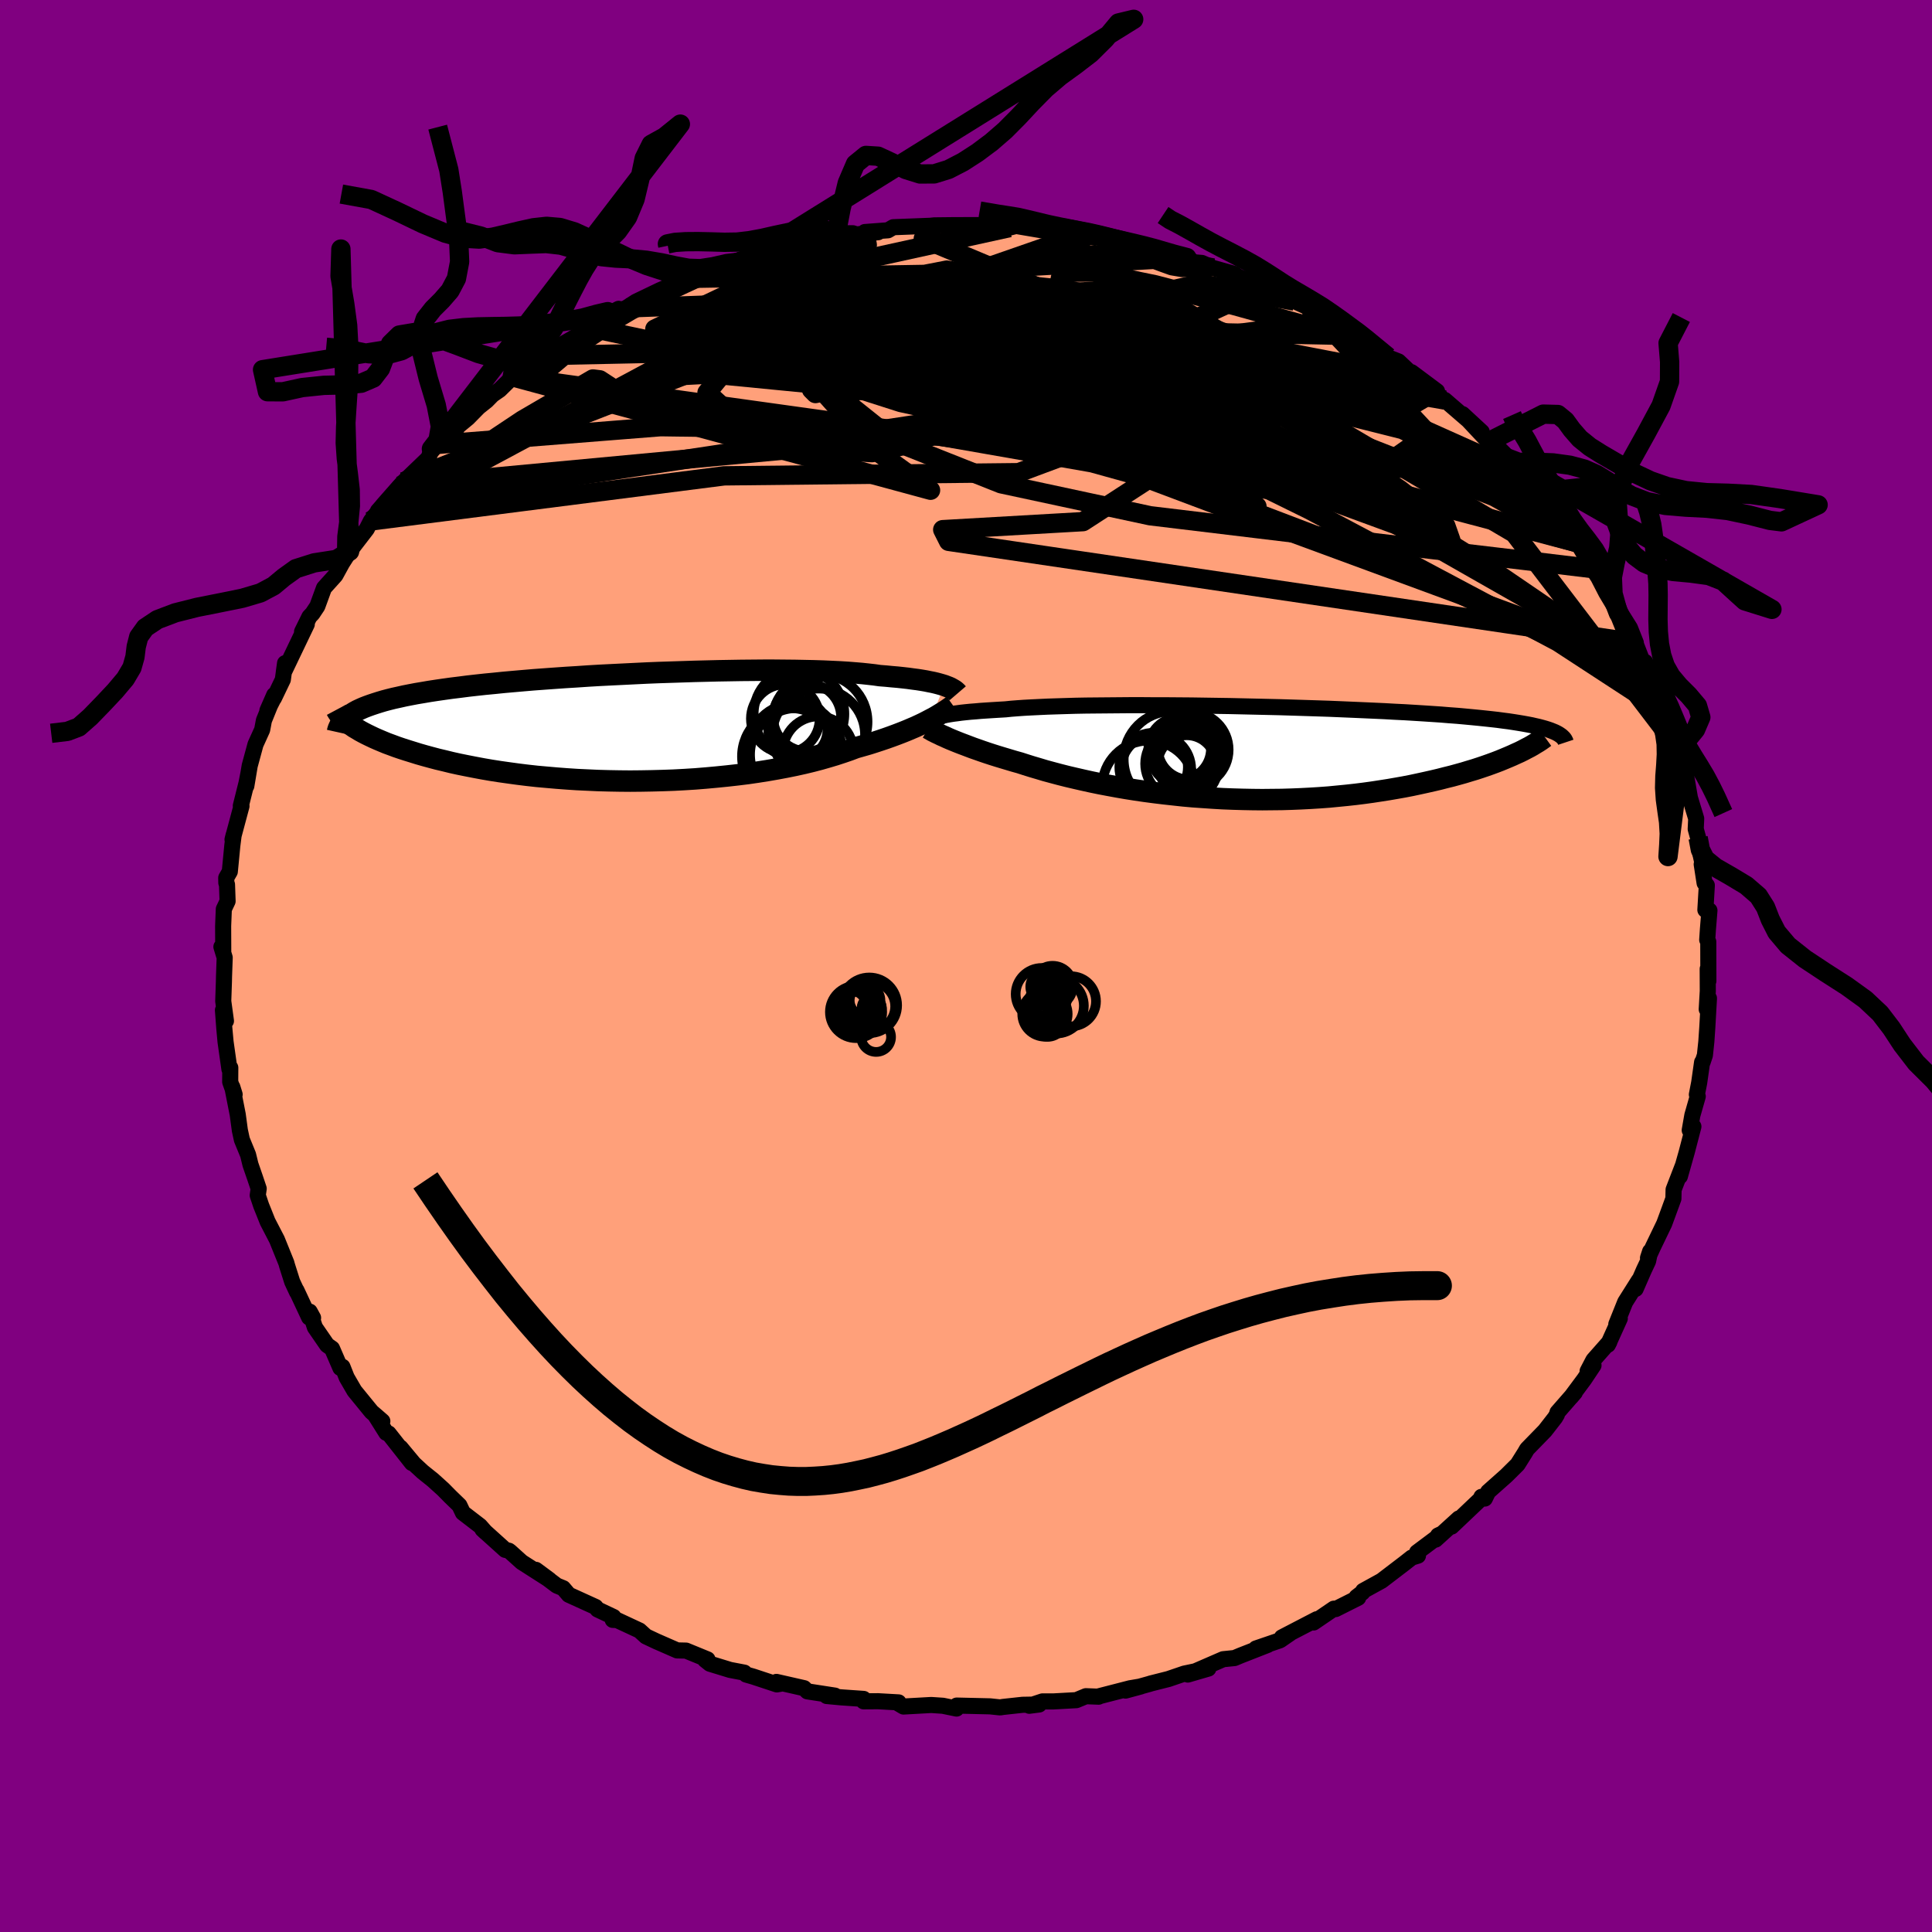 
  <svg viewBox="-100 -100 200 200" xmlns="http://www.w3.org/2000/svg" width="500" height="500" id="face-svg">
    <defs>
      <clipPath id="leftEyeClipPath">
        <polyline points="32.83,-4.33 32.57,-4.41 32.29,-4.49 31.99,-4.57 31.65,-4.65 31.29,-4.72 30.9,-4.8 30.49,-4.87 30.04,-4.94 29.57,-5 29.07,-5.07 28.54,-5.13 27.98,-5.19 27.39,-5.24 26.78,-5.3 26.14,-5.35 25.58,-5.43 24.96,-5.5 24.3,-5.57 23.59,-5.63 22.83,-5.69 22.02,-5.74 21.17,-5.78 20.27,-5.82 19.33,-5.85 18.35,-5.87 17.33,-5.89 16.28,-5.9 15.2,-5.91 14.09,-5.91 12.95,-5.9 11.79,-5.89 10.61,-5.87 9.41,-5.85 8.2,-5.82 6.98,-5.79 5.75,-5.75 4.51,-5.71 3.28,-5.67 2.04,-5.62 0.81,-5.56 -0.41,-5.5 -1.63,-5.44 -2.83,-5.38 -4.02,-5.31 -5.2,-5.23 -6.35,-5.16 -7.49,-5.08 -8.6,-5 -9.69,-4.92 -10.75,-4.83 -11.78,-4.74 -12.79,-4.65 -13.77,-4.55 -14.71,-4.46 -15.63,-4.36 -16.51,-4.26 -17.36,-4.15 -18.18,-4.05 -18.97,-3.94 -19.73,-3.83 -20.45,-3.72 -21.15,-3.6 -21.81,-3.49 -22.44,-3.37 -23.05,-3.25 -23.63,-3.12 -24.18,-3 -24.7,-2.87 -25.19,-2.74 -25.66,-2.6 -26.1,-2.46 -26.52,-2.32 -26.91,-2.18 -27.27,-2.04 -27.61,-1.89 -27.93,-1.74 -28.22,-1.58 -28.48,-1.42 -28.73,-1.26 -28.51,-0.17 -28.25,0.01 -27.96,0.18 -27.65,0.37 -27.32,0.55 -26.97,0.73 -26.6,0.91 -26.2,1.1 -25.79,1.28 -25.34,1.47 -24.88,1.66 -24.39,1.84 -23.88,2.03 -23.35,2.21 -22.79,2.39 -22.21,2.57 -21.6,2.76 -20.97,2.94 -20.31,3.12 -19.63,3.3 -18.91,3.47 -18.18,3.65 -17.41,3.82 -16.62,3.98 -15.8,4.14 -14.95,4.3 -14.08,4.45 -13.18,4.59 -12.26,4.72 -11.31,4.85 -10.34,4.97 -9.35,5.08 -8.34,5.17 -7.31,5.26 -6.26,5.34 -5.19,5.41 -4.12,5.46 -3.02,5.51 -1.92,5.54 -0.81,5.56 0.31,5.57 1.43,5.56 2.56,5.54 3.69,5.51 4.81,5.47 5.93,5.41 7.05,5.34 8.16,5.25 9.25,5.15 10.34,5.04 11.41,4.92 12.46,4.79 13.49,4.64 14.5,4.48 15.48,4.31 16.44,4.13 17.38,3.94 18.28,3.74 19.15,3.53 19.99,3.31 20.79,3.08 21.56,2.85 22.29,2.61 22.99,2.37 23.65,2.12 24.32,1.93 24.98,1.74 25.61,1.54 26.22,1.34 26.81,1.14 27.37,0.94 27.91,0.74 28.43,0.54 28.93,0.34 29.4,0.14 29.85,-0.05 30.28,-0.25 30.68,-0.44 31.05,-0.63 31.41,-0.82" />
      </clipPath>
      <clipPath id="rightEyeClipPath">
        <polyline points="-32.29,-3.76 -32.05,-3.82 -31.77,-3.88 -31.46,-3.94 -31.13,-4 -30.76,-4.06 -30.36,-4.11 -29.93,-4.17 -29.47,-4.22 -28.97,-4.27 -28.45,-4.31 -27.89,-4.36 -27.29,-4.4 -26.67,-4.44 -26.02,-4.48 -25.33,-4.52 -24.75,-4.58 -24.11,-4.63 -23.4,-4.68 -22.65,-4.72 -21.83,-4.76 -20.97,-4.8 -20.05,-4.83 -19.08,-4.86 -18.07,-4.89 -17.01,-4.91 -15.92,-4.92 -14.78,-4.93 -13.61,-4.94 -12.41,-4.95 -11.18,-4.95 -9.93,-4.94 -8.66,-4.94 -7.37,-4.93 -6.07,-4.92 -4.76,-4.9 -3.44,-4.88 -2.12,-4.86 -0.8,-4.83 0.51,-4.8 1.82,-4.77 3.11,-4.74 4.4,-4.7 5.67,-4.66 6.92,-4.62 8.14,-4.58 9.35,-4.53 10.53,-4.48 11.68,-4.43 12.81,-4.38 13.9,-4.33 14.96,-4.27 15.99,-4.22 16.98,-4.16 17.94,-4.1 18.86,-4.04 19.75,-3.98 20.6,-3.91 21.42,-3.85 22.2,-3.78 22.94,-3.71 23.66,-3.64 24.33,-3.57 24.98,-3.5 25.6,-3.43 26.19,-3.35 26.74,-3.28 27.27,-3.2 27.77,-3.12 28.25,-3.04 28.69,-2.96 29.11,-2.88 29.5,-2.79 29.86,-2.71 30.2,-2.62 30.52,-2.53 30.81,-2.44 31.07,-2.35 31.32,-2.25 31.54,-2.16 27.52,0.07 27.13,0.25 26.71,0.43 26.28,0.61 25.82,0.8 25.35,0.98 24.86,1.16 24.35,1.34 23.82,1.52 23.27,1.7 22.7,1.87 22.11,2.05 21.5,2.22 20.88,2.39 20.23,2.55 19.57,2.72 18.89,2.88 18.18,3.04 17.45,3.2 16.7,3.36 15.93,3.51 15.14,3.65 14.33,3.79 13.5,3.92 12.65,4.05 11.78,4.17 10.9,4.28 9.99,4.38 9.07,4.47 8.14,4.56 7.19,4.63 6.22,4.69 5.25,4.74 4.26,4.78 3.26,4.81 2.26,4.82 1.25,4.83 0.23,4.82 -0.79,4.8 -1.82,4.77 -2.84,4.73 -3.87,4.67 -4.89,4.6 -5.91,4.53 -6.92,4.44 -7.93,4.33 -8.93,4.22 -9.92,4.1 -10.9,3.97 -11.86,3.83 -12.81,3.68 -13.74,3.52 -14.66,3.35 -15.56,3.18 -16.43,3 -17.29,2.81 -18.12,2.62 -18.93,2.43 -19.72,2.23 -20.47,2.03 -21.21,1.83 -21.91,1.62 -22.59,1.42 -23.23,1.22 -23.85,1.02 -24.46,0.85 -25.06,0.67 -25.63,0.5 -26.19,0.33 -26.73,0.16 -27.25,-0.01 -27.75,-0.18 -28.23,-0.35 -28.69,-0.51 -29.14,-0.68 -29.56,-0.84 -29.96,-0.99 -30.34,-1.14 -30.71,-1.29 -31.05,-1.43" />
      </clipPath>
      <filter id="fuzzy">
        <feTurbulence id="turbulence" baseFrequency="0.05" numOctaves="3" type="noise" result="noise" />
        <feDisplacementMap in="SourceGraphic" in2="noise" scale="2" />
      </filter>
      <linearGradient id="rainbowGradient" x1="0%" y1="0%" x2="100%" y2="0%">
        <stop offset="0%" style="stop-color: rgb(220, 208, 186); stop-opacity: 1" />
        <stop offset="50%" style="stop-color: rgb(0, 0, 0); stop-opacity: 1" />
        <stop offset="100%" style="stop-color: rgb(255, 165, 0); stop-opacity: 1" />
      </linearGradient>
    </defs>
    <rect x="-100" y="-100" width="100%" height="100%" fill="rgb(128, 0, 128)" />
    <polyline id="faceContour" points="76.85,1.55 76.78,0.3 76.79,2.59 76.68,4.48 76.91,3.34 76.74,6.35 76.64,7.82 76.49,9.24 76.26,9.93 76.2,9.96 75.9,12.07 75.66,13.31 75.75,13.5 75.19,15.46 74.92,17 75.3,16.62 74.61,19.27 73.9,21.78 74.2,20.69 73.25,23.15 73.23,24.08 72.81,25.23 72.28,26.67 71.11,29.1 70.6,30.22 70.82,29.55 70.61,30.55 70.18,31.46 69.32,33.43 69.66,32.54 68.24,34.79 67.32,37.08 67.68,36.49 66.45,39.21 66.6,38.92 64.95,40.79 64.35,41.94 64.96,41.34 64,42.78 62.64,44.61 63.03,44.15 61.23,46.21 61.17,46.44 60.98,46.76 59.93,48.11 58.08,50.01 57.86,50.39 57.1,51.6 55.94,52.75 54.05,54.43 53.71,55.13 53.36,54.95 53.43,55.03 50.27,58.03 51.02,57.19 48.61,59.38 48.87,58.95 49.28,58.76 46.69,60.7 46.79,61.04 46.14,61.24 45.39,61.83 43.02,63.64 41.11,64.69 41.04,64.85 40.43,65.32 40.6,65.4 38.27,66.57 38.08,66.53 35.98,67.96 36.32,67.62 32.7,69.5 33.54,69.09 32.51,69.8 30.02,70.65 31.23,70.28 28.42,71.38 27.8,71.64 26.62,71.76 22.96,73.35 25.09,72.73 22.6,73.25 20.96,73.81 19.1,74.28 19.02,74.31 16.51,75.01 18.1,74.58 16.98,74.77 13.76,75.6 13.73,75.64 12.41,75.59 11.42,76 9.06,76.13 7.91,76.13 6.55,76.58 7.57,76.45 5.86,76.48 3.84,76.7 3.53,76.75 2.49,76.64 -0.96,76.56 -0.98,76.87 -2.39,76.58 -3.6,76.5 -6.47,76.66 -7.01,76.34 -6.98,76.23 -9.1,76.11 -10.6,76.12 -10.6,75.87 -12.91,75.71 -14.42,75.57 -13.57,75.53 -16.42,75.09 -16.76,74.76 -19.62,74.11 -19.19,74.3 -19.58,74.37 -22.03,73.56 -22.76,73.35 -22.95,73.15 -24.42,72.87 -26.51,72.23 -27.01,71.83 -26.76,71.78 -28.98,70.87 -29.9,70.85 -32.07,69.9 -33.13,69.4 -33.8,68.79 -36.12,67.71 -36.57,67.69 -36.49,67.39 -38.14,66.61 -38.35,66.35 -41.12,65.09 -41.7,64.41 -42.36,64.14 -44.52,62.51 -43.13,63.54 -45.99,61.71 -47.2,60.62 -47.32,60.53 -47.7,60.44 -50.05,58.32 -49.74,58.61 -50.31,57.96 -52.08,56.6 -52.44,55.84 -53.37,54.94 -54.13,54.17 -55.18,53.22 -56.24,52.37 -57.16,51.52 -58.54,49.86 -57.36,51.45 -59.77,48.39 -60.01,48.33 -61.19,46.45 -60.42,47.12 -61.54,46.15 -63.31,43.98 -64.11,42.6 -64.55,41.49 -64.76,41.61 -65.63,39.6 -66.14,39.24 -67.4,37.41 -67.94,35.78 -67.59,36.42 -68,36.38 -69.31,33.58 -69.25,33.76 -69.75,32.69 -70.28,31.02 -70.36,30.73 -71.33,28.33 -72.3,26.46 -72.73,25.38 -72.96,24.81 -73.32,23.74 -73.22,23.05 -73.6,21.92 -74.07,20.56 -74.32,19.54 -74.96,17.98 -75.17,17.01 -75.39,15.38 -75.95,12.53 -75.71,13.3 -76.17,12 -76.16,10.53 -76.25,10.68 -76.65,7.85 -76.78,6.44 -76.92,4.57 -76.61,5.69 -76.89,3.64 -76.82,1.6 -76.81,1.09 -76.74,-0.87 -77.08,-1.99 -76.89,-1.53 -76.9,-4.15 -76.83,-5.89 -76.44,-6.71 -76.5,-8.43 -76.57,-8.61 -76.58,-9.13 -76.21,-9.77 -75.95,-12.47 -75.81,-13.57 -75.93,-13.09 -75,-16.56 -75.07,-16.58 -74.48,-18.94 -74.28,-19.96 -74.5,-18.64 -74.15,-20.73 -73.55,-22.94 -72.86,-24.46 -72.68,-25.42 -71.61,-28.06 -72.32,-26.44 -71.65,-27.76 -71.64,-27.73 -70.72,-29.65 -70.49,-31.35 -70.62,-30.41 -68.24,-35.38 -68.73,-34.61 -67.97,-36.15 -67.65,-36.49 -67.15,-37.24 -66.46,-39.13 -65.28,-40.44 -64.59,-41.7 -63.81,-42.92 -64.22,-42.34 -63.31,-43.58 -62.03,-45.24 -61.61,-46.07 -60.36,-47.71 -58.62,-49.69 -60.88,-47.1 -58.43,-49.9 -58.2,-50.13 -55.66,-52.57 -55.43,-53.16 -55.34,-53.53 -54.69,-54 -52.69,-55.7 -53.51,-55.12 -51.56,-56.73 -50.45,-57.86 -49.62,-58.52 -49.02,-59.13 -48.27,-59.65 -46.46,-61.43 -46.97,-61 -44.79,-62.41 -44.09,-62.86 -43.68,-63.19 -41.57,-64.41 -42.56,-63.92 -40.86,-64.89 -38.89,-66.06 -38.29,-66.81 -35.96,-68.03 -36.82,-67.5 -36.47,-67.64 -35.17,-68.12 -34.16,-68.77 -31.68,-69.96 -29.38,-70.95 -30.29,-70.61 -27.65,-71.54 -28.76,-71.18 -26.25,-72.1 -24.66,-72.69 -23.27,-72.89 -23.24,-73.16 -22.33,-73.32 -18.99,-74.29 -18.99,-74.28 -17.64,-74.56 -14.79,-75.19 -15.02,-75.17 -13.88,-75.44 -12.86,-75.63 -13.46,-75.42 -11.74,-75.69 -9.1,-75.96 -10.47,-75.98 -8.08,-76.16 -7.53,-76.48 -3.35,-76.64 -4.63,-76.53 -3.28,-76.67 -1.48,-76.69 1.15,-76.7 1.38,-76.63 4.12,-76.62 4.51,-76.44 5.5,-76.69 5.42,-76.57 8.3,-76.08 8.81,-76.14 10.25,-76.11 12.16,-75.79 11.52,-75.63 13.35,-75.39 13.42,-75.43 16.48,-74.99 16.76,-74.81 18.56,-74.47 19.52,-74.37 20.1,-74.04 21.23,-73.73 22.86,-73.34 23.6,-72.85 24.42,-72.78 25.58,-72.26 27.79,-71.64 28.2,-71.34 31,-70.35 31.1,-70.13 31.87,-69.81 31.23,-69.9 34.01,-68.83 35.87,-67.97 36.04,-67.66 37.22,-67.31 38.18,-66.78 39.93,-65.7 41.2,-64.77 39.97,-65.27 42.32,-64.15 43.69,-63.05 43.44,-63.11 44.78,-62.58 46.49,-60.96 46.12,-61.47 48.76,-59.5 48.18,-59.83 49.6,-58.44 49.57,-58.59 53.39,-55.29 51.4,-57.13 53.94,-54.42 54.37,-54.41 56.16,-52.6 56.17,-52.54 56.84,-51.53 56.97,-51.24 58.47,-49.5 59.58,-48.45 59.56,-48.41 61.82,-45.8 60.73,-47.12 62.2,-45.11 63.31,-43.8 63.99,-42.64 65.28,-40.65 64.85,-41.14 65.45,-40.24 66.28,-38.63 67.53,-36.54 67.59,-36.81 67.27,-37.33 68.73,-35 69.34,-33.46 69.31,-33.39 70.21,-31.07 70.31,-31.47 71.52,-28.52 70.92,-29.27 71.39,-28.07 72.62,-26.15 73.18,-23.28 73.1,-24.05 73.49,-23.41 73.95,-21.49 74.12,-21.18 74.57,-19.54 74.97,-17.24 74.76,-18.01 75.59,-15.26 75.54,-14.18 75.79,-13.27 75.97,-11.85 76.25,-10.6 76.16,-10.53 76.46,-8.59 76.69,-8.35 76.54,-5.81 76.96,-5.75 76.8,-3.76 76.73,-2.71 76.84,-2.51 76.85,1.55 76.78,0.3" fill="rgb(255, 160, 122)" stroke="black" stroke-width="1.667" stroke-linejoin="round" filter="url(#fuzzy)" />
    <g transform="translate(29.42 -22.05)">
      <polyline id="rightCountour" points="-32.29,-3.76 -32.05,-3.82 -31.77,-3.88 -31.46,-3.94 -31.13,-4 -30.76,-4.06 -30.36,-4.11 -29.93,-4.17 -29.47,-4.22 -28.97,-4.27 -28.45,-4.31 -27.89,-4.36 -27.29,-4.4 -26.67,-4.44 -26.02,-4.48 -25.33,-4.52 -24.75,-4.58 -24.11,-4.63 -23.4,-4.68 -22.65,-4.72 -21.83,-4.76 -20.97,-4.8 -20.05,-4.83 -19.08,-4.86 -18.07,-4.89 -17.01,-4.91 -15.92,-4.92 -14.78,-4.93 -13.61,-4.94 -12.41,-4.95 -11.18,-4.95 -9.93,-4.94 -8.66,-4.94 -7.37,-4.93 -6.07,-4.92 -4.76,-4.9 -3.44,-4.88 -2.12,-4.86 -0.8,-4.83 0.51,-4.8 1.82,-4.77 3.11,-4.74 4.4,-4.7 5.67,-4.66 6.92,-4.62 8.14,-4.58 9.35,-4.53 10.53,-4.48 11.68,-4.43 12.81,-4.38 13.9,-4.33 14.96,-4.27 15.99,-4.22 16.98,-4.16 17.94,-4.1 18.86,-4.04 19.75,-3.98 20.6,-3.91 21.42,-3.85 22.2,-3.78 22.94,-3.71 23.66,-3.64 24.33,-3.57 24.98,-3.5 25.6,-3.43 26.19,-3.35 26.74,-3.28 27.27,-3.2 27.77,-3.12 28.25,-3.04 28.69,-2.96 29.11,-2.88 29.5,-2.79 29.86,-2.71 30.2,-2.62 30.52,-2.53 30.81,-2.44 31.07,-2.35 31.32,-2.25 31.54,-2.16 27.52,0.07 27.13,0.25 26.71,0.43 26.28,0.61 25.82,0.8 25.35,0.98 24.86,1.16 24.35,1.34 23.82,1.52 23.27,1.7 22.7,1.87 22.11,2.05 21.5,2.22 20.88,2.39 20.23,2.55 19.57,2.72 18.89,2.88 18.18,3.04 17.45,3.2 16.7,3.36 15.93,3.51 15.14,3.65 14.33,3.79 13.5,3.92 12.65,4.05 11.78,4.17 10.9,4.28 9.99,4.38 9.07,4.47 8.14,4.56 7.19,4.63 6.22,4.69 5.25,4.74 4.26,4.78 3.26,4.81 2.26,4.82 1.25,4.83 0.23,4.82 -0.79,4.8 -1.82,4.77 -2.84,4.73 -3.87,4.67 -4.89,4.6 -5.91,4.53 -6.92,4.44 -7.93,4.33 -8.93,4.22 -9.92,4.1 -10.9,3.97 -11.86,3.83 -12.81,3.68 -13.74,3.52 -14.66,3.35 -15.56,3.18 -16.43,3 -17.29,2.81 -18.12,2.62 -18.93,2.43 -19.72,2.23 -20.47,2.03 -21.21,1.83 -21.91,1.62 -22.59,1.42 -23.23,1.22 -23.85,1.02 -24.46,0.85 -25.06,0.67 -25.63,0.5 -26.19,0.33 -26.73,0.16 -27.25,-0.01 -27.75,-0.18 -28.23,-0.35 -28.69,-0.51 -29.14,-0.68 -29.56,-0.84 -29.96,-0.99 -30.34,-1.14 -30.71,-1.29 -31.05,-1.43" fill="white" stroke="white" stroke-width="0" stroke-linejoin="round" filter="url(#fuzzy)" />
    </g>
    <g transform="translate(-35.07 -24.71)">
      <polyline id="leftCountour" points="32.83,-4.33 32.57,-4.41 32.29,-4.49 31.99,-4.57 31.65,-4.65 31.29,-4.72 30.9,-4.8 30.49,-4.87 30.04,-4.94 29.57,-5 29.07,-5.07 28.54,-5.13 27.98,-5.19 27.39,-5.24 26.78,-5.3 26.14,-5.35 25.58,-5.43 24.96,-5.5 24.3,-5.57 23.59,-5.63 22.83,-5.69 22.02,-5.74 21.17,-5.78 20.27,-5.82 19.33,-5.85 18.35,-5.87 17.33,-5.89 16.28,-5.9 15.2,-5.91 14.09,-5.91 12.95,-5.9 11.79,-5.89 10.61,-5.87 9.41,-5.85 8.2,-5.82 6.98,-5.79 5.75,-5.75 4.51,-5.71 3.28,-5.67 2.04,-5.62 0.81,-5.56 -0.41,-5.5 -1.63,-5.44 -2.83,-5.38 -4.02,-5.31 -5.2,-5.23 -6.35,-5.16 -7.49,-5.08 -8.6,-5 -9.69,-4.92 -10.75,-4.83 -11.78,-4.74 -12.79,-4.65 -13.77,-4.55 -14.71,-4.46 -15.63,-4.36 -16.51,-4.26 -17.36,-4.15 -18.18,-4.05 -18.97,-3.94 -19.73,-3.83 -20.45,-3.72 -21.15,-3.6 -21.81,-3.49 -22.44,-3.37 -23.05,-3.25 -23.63,-3.12 -24.18,-3 -24.7,-2.87 -25.19,-2.74 -25.66,-2.6 -26.1,-2.46 -26.52,-2.32 -26.91,-2.18 -27.27,-2.04 -27.61,-1.89 -27.93,-1.74 -28.22,-1.58 -28.48,-1.42 -28.73,-1.26 -28.51,-0.17 -28.25,0.01 -27.96,0.18 -27.65,0.37 -27.32,0.55 -26.97,0.73 -26.6,0.91 -26.2,1.1 -25.79,1.28 -25.34,1.47 -24.88,1.66 -24.39,1.84 -23.88,2.03 -23.35,2.21 -22.79,2.39 -22.21,2.57 -21.6,2.76 -20.97,2.94 -20.31,3.12 -19.63,3.3 -18.91,3.47 -18.18,3.65 -17.41,3.82 -16.62,3.98 -15.8,4.14 -14.95,4.3 -14.08,4.45 -13.18,4.59 -12.26,4.72 -11.31,4.85 -10.34,4.97 -9.35,5.08 -8.34,5.17 -7.31,5.26 -6.26,5.34 -5.19,5.41 -4.12,5.46 -3.02,5.51 -1.92,5.54 -0.81,5.56 0.31,5.57 1.43,5.56 2.56,5.54 3.69,5.51 4.81,5.47 5.93,5.41 7.05,5.34 8.16,5.25 9.25,5.15 10.34,5.04 11.41,4.92 12.46,4.79 13.49,4.64 14.5,4.48 15.48,4.31 16.44,4.13 17.38,3.94 18.28,3.74 19.15,3.53 19.99,3.31 20.79,3.08 21.56,2.85 22.29,2.61 22.99,2.37 23.65,2.12 24.32,1.93 24.98,1.74 25.61,1.54 26.22,1.34 26.81,1.14 27.37,0.94 27.91,0.74 28.43,0.54 28.93,0.34 29.4,0.14 29.85,-0.05 30.28,-0.25 30.68,-0.44 31.05,-0.63 31.41,-0.82" fill="white" stroke="white" stroke-width="0" stroke-linejoin="round" filter="url(#fuzzy)" />
    </g>
    <g transform="translate(29.42 -22.05)">
      <polyline id="rightUpper" points="-33.44,-3.13 -33.4,-3.19 -33.36,-3.25 -33.3,-3.31 -33.22,-3.38 -33.13,-3.44 -33.01,-3.51 -32.87,-3.57 -32.7,-3.64 -32.51,-3.7 -32.29,-3.76 -32.05,-3.82 -31.77,-3.88 -31.46,-3.94 -31.13,-4 -30.76,-4.06 -30.36,-4.11 -29.93,-4.17 -29.47,-4.22 -28.97,-4.27 -28.45,-4.31 -27.89,-4.36 -27.29,-4.4 -26.67,-4.44 -26.02,-4.48 -25.33,-4.52 -24.75,-4.58 -24.11,-4.63 -23.4,-4.68 -22.65,-4.72 -21.83,-4.76 -20.97,-4.8 -20.05,-4.83 -19.08,-4.86 -18.07,-4.89 -17.01,-4.91 -15.92,-4.92 -14.78,-4.93 -13.61,-4.94 -12.41,-4.95 -11.18,-4.95 -9.93,-4.94 -8.66,-4.94 -7.37,-4.93 -6.07,-4.92 -4.76,-4.9 -3.44,-4.88 -2.12,-4.86 -0.8,-4.83 0.51,-4.8 1.82,-4.77 3.11,-4.74 4.4,-4.7 5.67,-4.66 6.92,-4.62 8.14,-4.58 9.35,-4.53 10.53,-4.48 11.68,-4.43 12.81,-4.38 13.9,-4.33 14.96,-4.27 15.99,-4.22 16.98,-4.16 17.94,-4.1 18.86,-4.04 19.75,-3.98 20.6,-3.91 21.42,-3.85 22.2,-3.78 22.94,-3.71 23.66,-3.64 24.33,-3.57 24.98,-3.5 25.6,-3.43 26.19,-3.35 26.74,-3.28 27.27,-3.2 27.77,-3.12 28.25,-3.04 28.69,-2.96 29.11,-2.88 29.5,-2.79 29.86,-2.71 30.2,-2.62 30.52,-2.53 30.81,-2.44 31.07,-2.35 31.32,-2.25 31.54,-2.16 31.74,-2.06 31.92,-1.96 32.07,-1.86 32.21,-1.76 32.33,-1.65 32.43,-1.55 32.52,-1.44 32.58,-1.33 32.63,-1.23 32.67,-1.11" fill="none" stroke="black" stroke-width="1.667" stroke-linejoin="round" filter="url(#fuzzy)" />
      <polyline id="rightLower" points="-33.34,-2.55 -33.2,-2.47 -33.04,-2.38 -32.87,-2.28 -32.67,-2.18 -32.45,-2.07 -32.21,-1.96 -31.95,-1.83 -31.67,-1.71 -31.37,-1.57 -31.05,-1.43 -30.71,-1.29 -30.34,-1.14 -29.96,-0.99 -29.56,-0.84 -29.14,-0.68 -28.69,-0.51 -28.23,-0.35 -27.75,-0.18 -27.25,-0.01 -26.73,0.16 -26.19,0.33 -25.63,0.5 -25.06,0.67 -24.46,0.85 -23.85,1.02 -23.23,1.22 -22.59,1.42 -21.91,1.62 -21.21,1.83 -20.47,2.03 -19.72,2.23 -18.93,2.43 -18.12,2.62 -17.29,2.81 -16.43,3 -15.56,3.18 -14.66,3.35 -13.74,3.52 -12.81,3.68 -11.86,3.83 -10.9,3.97 -9.92,4.1 -8.93,4.22 -7.93,4.33 -6.92,4.44 -5.91,4.53 -4.89,4.6 -3.87,4.67 -2.84,4.73 -1.82,4.77 -0.79,4.8 0.23,4.82 1.25,4.83 2.26,4.82 3.26,4.81 4.26,4.78 5.25,4.74 6.22,4.69 7.19,4.63 8.14,4.56 9.07,4.47 9.99,4.38 10.9,4.28 11.78,4.17 12.65,4.05 13.5,3.92 14.33,3.79 15.14,3.65 15.93,3.51 16.7,3.36 17.45,3.2 18.18,3.04 18.89,2.88 19.57,2.72 20.23,2.55 20.88,2.39 21.5,2.22 22.11,2.05 22.7,1.87 23.27,1.7 23.82,1.52 24.35,1.34 24.86,1.16 25.35,0.98 25.82,0.8 26.28,0.61 26.71,0.43 27.13,0.25 27.52,0.07 27.9,-0.1 28.26,-0.28 28.6,-0.46 28.93,-0.63 29.23,-0.8 29.52,-0.98 29.79,-1.14 30.05,-1.31 30.29,-1.48 30.51,-1.64" fill="none" stroke="black" stroke-width="2.222" stroke-linejoin="round" filter="url(#fuzzy)" />
      <circle r="3.628" cx="-7.246" cy="1.11" stroke="black" fill="none" stroke-width="1.0" filter="url(#fuzzy)" clip-path="url(#rightEyeClipPath)" /><circle r="3.288" cx="-6.276" cy="-0.525" stroke="black" fill="none" stroke-width="1.0" filter="url(#fuzzy)" clip-path="url(#rightEyeClipPath)" /><circle r="3.184" cx="-7.131" cy="0.13" stroke="black" fill="none" stroke-width="1.0" filter="url(#fuzzy)" clip-path="url(#rightEyeClipPath)" /><circle r="4.982" cx="-8.111" cy="0.66" stroke="black" fill="none" stroke-width="1.0" filter="url(#fuzzy)" clip-path="url(#rightEyeClipPath)" /><circle r="4.782" cx="-10.536" cy="3.505" stroke="black" fill="none" stroke-width="1.0" filter="url(#fuzzy)" clip-path="url(#rightEyeClipPath)" /><circle r="3.626" cx="-9.736" cy="1.67" stroke="black" fill="none" stroke-width="1.0" filter="url(#fuzzy)" clip-path="url(#rightEyeClipPath)" /><circle r="3.548" cx="-10.001" cy="1.455" stroke="black" fill="none" stroke-width="1.0" filter="url(#fuzzy)" clip-path="url(#rightEyeClipPath)" /><circle r="3.002" cx="-6.566" cy="1.165" stroke="black" fill="none" stroke-width="1.0" filter="url(#fuzzy)" clip-path="url(#rightEyeClipPath)" /><circle r="3.884" cx="-6.116" cy="-0.335" stroke="black" fill="none" stroke-width="1.0" filter="url(#fuzzy)" clip-path="url(#rightEyeClipPath)" /><circle r="3.24" cx="-7.301" cy="-0.455" stroke="black" fill="none" stroke-width="1.0" filter="url(#fuzzy)" clip-path="url(#rightEyeClipPath)" />
      </g>
    <g transform="translate(-35.07 -24.71)">
      <polyline id="leftUpper" points="34.21,-3.52 34.15,-3.59 34.07,-3.67 33.98,-3.75 33.88,-3.83 33.75,-3.91 33.61,-3.99 33.45,-4.08 33.27,-4.16 33.06,-4.24 32.83,-4.33 32.57,-4.41 32.29,-4.49 31.99,-4.57 31.65,-4.65 31.29,-4.72 30.9,-4.8 30.49,-4.87 30.04,-4.94 29.57,-5 29.07,-5.07 28.54,-5.13 27.98,-5.19 27.39,-5.24 26.78,-5.3 26.14,-5.35 25.58,-5.43 24.96,-5.5 24.3,-5.57 23.59,-5.63 22.83,-5.69 22.02,-5.74 21.17,-5.78 20.27,-5.82 19.33,-5.85 18.35,-5.87 17.33,-5.89 16.28,-5.9 15.2,-5.91 14.09,-5.91 12.95,-5.9 11.79,-5.89 10.61,-5.87 9.41,-5.85 8.2,-5.82 6.98,-5.79 5.75,-5.75 4.51,-5.71 3.28,-5.67 2.04,-5.62 0.81,-5.56 -0.41,-5.5 -1.63,-5.44 -2.83,-5.38 -4.02,-5.31 -5.2,-5.23 -6.35,-5.16 -7.49,-5.08 -8.6,-5 -9.69,-4.92 -10.75,-4.83 -11.78,-4.74 -12.79,-4.65 -13.77,-4.55 -14.71,-4.46 -15.63,-4.36 -16.51,-4.26 -17.36,-4.15 -18.18,-4.05 -18.97,-3.94 -19.73,-3.83 -20.45,-3.72 -21.15,-3.6 -21.81,-3.49 -22.44,-3.37 -23.05,-3.25 -23.63,-3.12 -24.18,-3 -24.7,-2.87 -25.19,-2.74 -25.66,-2.6 -26.1,-2.46 -26.52,-2.32 -26.91,-2.18 -27.27,-2.04 -27.61,-1.89 -27.93,-1.74 -28.22,-1.58 -28.48,-1.42 -28.73,-1.26 -28.95,-1.1 -29.14,-0.93 -29.32,-0.76 -29.48,-0.59 -29.61,-0.41 -29.73,-0.24 -29.82,-0.05 -29.9,0.13 -29.96,0.32 -30,0.5" fill="none" stroke="black" stroke-width="2.222" stroke-linejoin="round" filter="url(#fuzzy)" />
      <polyline id="leftLower" points="33.72,-2.27 33.58,-2.17 33.42,-2.05 33.25,-1.93 33.05,-1.79 32.83,-1.65 32.59,-1.5 32.33,-1.34 32.05,-1.17 31.74,-0.99 31.41,-0.82 31.05,-0.63 30.68,-0.44 30.28,-0.25 29.85,-0.05 29.4,0.14 28.93,0.34 28.43,0.54 27.91,0.74 27.37,0.94 26.81,1.14 26.22,1.34 25.61,1.54 24.98,1.74 24.32,1.93 23.65,2.12 22.99,2.37 22.29,2.61 21.56,2.85 20.79,3.08 19.99,3.31 19.15,3.53 18.28,3.74 17.38,3.94 16.44,4.13 15.48,4.31 14.5,4.48 13.49,4.64 12.46,4.79 11.41,4.92 10.34,5.04 9.25,5.15 8.16,5.25 7.05,5.34 5.93,5.41 4.81,5.47 3.69,5.51 2.56,5.54 1.43,5.56 0.31,5.57 -0.81,5.56 -1.92,5.54 -3.02,5.51 -4.12,5.46 -5.19,5.41 -6.26,5.34 -7.31,5.26 -8.34,5.17 -9.35,5.08 -10.34,4.97 -11.31,4.85 -12.26,4.72 -13.18,4.59 -14.08,4.45 -14.95,4.3 -15.8,4.14 -16.62,3.98 -17.41,3.82 -18.18,3.65 -18.91,3.47 -19.63,3.3 -20.31,3.12 -20.97,2.94 -21.6,2.76 -22.21,2.57 -22.79,2.39 -23.35,2.21 -23.88,2.03 -24.39,1.84 -24.88,1.66 -25.34,1.47 -25.79,1.28 -26.2,1.1 -26.6,0.91 -26.97,0.73 -27.32,0.55 -27.65,0.37 -27.96,0.18 -28.25,0.01 -28.51,-0.17 -28.76,-0.35 -28.98,-0.52 -29.19,-0.69 -29.37,-0.86 -29.54,-1.02 -29.69,-1.19 -29.82,-1.35 -29.93,-1.5 -30.03,-1.66 -30.11,-1.81" fill="none" stroke="black" stroke-width="2.222" stroke-linejoin="round" filter="url(#fuzzy)" />
      <circle r="4.816" cx="17.531" cy="2.831" stroke="black" fill="none" stroke-width="1.0" filter="url(#fuzzy)" clip-path="url(#leftEyeClipPath)" /><circle r="3.514" cx="18.626" cy="-1.029" stroke="black" fill="none" stroke-width="1.0" filter="url(#fuzzy)" clip-path="url(#leftEyeClipPath)" /><circle r="4.694" cx="17.786" cy="-1.379" stroke="black" fill="none" stroke-width="1.0" filter="url(#fuzzy)" clip-path="url(#leftEyeClipPath)" /><circle r="4.796" cx="19.821" cy="0.786" stroke="black" fill="none" stroke-width="1.0" filter="url(#fuzzy)" clip-path="url(#leftEyeClipPath)" /><circle r="4.926" cx="19.951" cy="-0.564" stroke="black" fill="none" stroke-width="1.0" filter="url(#fuzzy)" clip-path="url(#leftEyeClipPath)" /><circle r="3.558" cx="16.361" cy="-0.894" stroke="black" fill="none" stroke-width="1.0" filter="url(#fuzzy)" clip-path="url(#leftEyeClipPath)" /><circle r="4.996" cx="16.876" cy="3.011" stroke="black" fill="none" stroke-width="1.0" filter="url(#fuzzy)" clip-path="url(#leftEyeClipPath)" /><circle r="4.796" cx="17.351" cy="2.331" stroke="black" fill="none" stroke-width="1.0" filter="url(#fuzzy)" clip-path="url(#leftEyeClipPath)" /><circle r="3.636" cx="19.771" cy="2.511" stroke="black" fill="none" stroke-width="1.0" filter="url(#fuzzy)" clip-path="url(#leftEyeClipPath)" /><circle r="3.068" cx="17.661" cy="0.221" stroke="black" fill="none" stroke-width="1.0" filter="url(#fuzzy)" clip-path="url(#leftEyeClipPath)" />
    </g>
    <g id="hairs">
      <polyline points="63.31,-43.8 54.67,-48.59 33.15,-57 13.48,-62.67 2.99,-66.06 -0.09,-68.36 -0.15,-69.79 0.47,-70.15 1.76,-69.5 4.04,-68.27 6.96,-66.86 10.1,-64.99 13.68,-61.76 17.56,-56.54 18.85,-50.37 12.11,-46 -2.41,-45.17 -1.8,-43.96 69.34,-33.46" fill="none" stroke="rgb(0, 0, 0)" stroke-width="2" stroke-linejoin="round" filter="url(#fuzzy)" /><polyline points="-61.61,-46.07 -30.49,-62.74 -15.18,-65.92 -5.01,-65.48 1.76,-65.81 3.64,-67.38 2.34,-69.13 1.7,-69.87 4.38,-69.12 10.07,-67.27 16.23,-65.25 20.04,-63.74 19.65,-62.81 13.94,-62.63 3.75,-63.95 0.47,-66.08 39.97,-65.27" fill="none" stroke="rgb(0, 0, 0)" stroke-width="2" stroke-linejoin="round" filter="url(#fuzzy)" /><polyline points="-58.62,-49.69 3.17,-55.47 17.33,-59.95 17.87,-62.66 16,-64.68 16.26,-65.54 18.88,-64.92 21.93,-63.36 23.75,-61.77 24.2,-60.93 24.21,-61.1 24.64,-61.92 25.17,-62.51 24.03,-62.14 19.2,-61.23 11.35,-61.63 3.88,-65.31 -23.27,-72.89" fill="none" stroke="rgb(0, 0, 0)" stroke-width="2" stroke-linejoin="round" filter="url(#fuzzy)" /><polyline points="72.62,-26.15 61.28,-33.55 35.56,-47.22 13.97,-57.85 1.3,-63.82 -5.32,-66.48 -7.59,-67.58 -5.19,-68.21 1.15,-68.76 7.89,-69.36 9.98,-69.96 3.84,-70.12 -10.02,-69.06 -25.86,-66.7 -32.21,-65.94 -11.74,-75.69" fill="none" stroke="rgb(0, 0, 0)" stroke-width="2" stroke-linejoin="round" filter="url(#fuzzy)" /><polyline points="4.51,-76.44 -19.9,-71.09 -26.81,-67.33 -21.51,-65.74 -9.93,-65.33 2.27,-64.87 10.26,-64.04 11.14,-63.19 5.32,-62.65 -3.6,-62.17 -10.73,-60.98 -12.37,-58.32 -7.28,-54.25 3.63,-49.92 19.06,-46.61 38.39,-44.28 57.87,-41.98 64.85,-41.14" fill="none" stroke="rgb(0, 0, 0)" stroke-width="2" stroke-linejoin="round" filter="url(#fuzzy)" /><polyline points="-18.99,-74.28 16.97,-64.17 31.23,-57.89 27.13,-58.85 14.94,-62.4 2.37,-66.04 -7.03,-68.84 -12.43,-70.49 -13.92,-70.92 -11.74,-70.09 -6.37,-67.93 1.28,-64.4 10.2,-59.65 19.31,-54.38 26.91,-49.84 30.12,-47.57 25.8,-48.55 13.05,-52.09 -6.25,-55.47 -31.62,-55.83 -54.69,-54" fill="none" stroke="rgb(0, 0, 0)" stroke-width="2" stroke-linejoin="round" filter="url(#fuzzy)" /><polyline points="-46.97,-61 14.48,-52.44 26.01,-57.75 21.06,-62.97 9.99,-65.95 -0.03,-66.62 -4.01,-65.37 -0.3,-62.58 9.74,-58.53 22.96,-53.66 35.83,-48.87 45.48,-45.33 50.19,-44.08 49.67,-45.56 44.95,-49.29 37.9,-54.01 30.48,-58.18 23.98,-60.68 18.87,-61.23 15.4,-60.3 14.14,-58.46 14.4,-56.15 11.42,-54.64 2.96,-57.39 31,-70.35" fill="none" stroke="rgb(0, 0, 0)" stroke-width="2" stroke-linejoin="round" filter="url(#fuzzy)" /><polyline points="63.31,-43.8 29.36,-52.77 32.96,-51.49 39.75,-50.25 42.25,-49.1 38.51,-48.6 30.33,-49.43 21.46,-51.68 14.88,-54.79 11.66,-57.94 11.86,-60.21 15.97,-60.53 24.94,-57.65 38.58,-50.86 53.86,-41.39 65.42,-33.5 69.31,-32.25 67.27,-37.33" fill="none" stroke="rgb(0, 0, 0)" stroke-width="2" stroke-linejoin="round" filter="url(#fuzzy)" /><polyline points="-58.62,-49.69 -24.96,-62.78 -26.57,-64.75 -29.55,-64.37 -26.88,-64.05 -19.51,-64.28 -10,-64.84 -0.77,-65.33 6.27,-65.81 9.96,-66.74 10.49,-68.41 9.62,-70.43 9.9,-71.82 13.17,-71.84 19.58,-70.52 27.77,-68.37 35.71,-66.17 35.87,-67.97" fill="none" stroke="rgb(0, 0, 0)" stroke-width="2" stroke-linejoin="round" filter="url(#fuzzy)" /><polyline points="-60.36,-47.71 0.64,-56.94 4.45,-59.85 -9.57,-61.63 -19.25,-62.75 -17.27,-62.54 -5.01,-60.76 11.44,-58.19 24.95,-56.18 31.25,-55.53 31.6,-55.56 31.67,-54.7 36.18,-52.54 42.84,-51.5 45.89,-53.64 62.2,-45.11" fill="none" stroke="rgb(0, 0, 0)" stroke-width="2" stroke-linejoin="round" filter="url(#fuzzy)" /><polyline points="-46.97,-61 -3.67,-49.25 -9.34,-53.36 -14.87,-59.55 -17.25,-62.71 -17.32,-62.55 -13.84,-60.6 -6.74,-58.33 1.76,-56.49 8.98,-55.21 13.86,-54.35 17.25,-53.73 20.44,-53.39 23.65,-53.5 25.71,-54.3 25.25,-55.86 22.09,-57.91 17.53,-60.04 13.31,-61.92 10.16,-63.5 7.45,-64.79 4.06,-65.32 -0.65,-64.09 -2.04,-61.55 38.18,-66.78" fill="none" stroke="rgb(0, 0, 0)" stroke-width="2" stroke-linejoin="round" filter="url(#fuzzy)" /><polyline points="-35.17,-68.12 -0.03,-69.38 17.36,-64.37 19.43,-59.39 15.46,-57.1 11.07,-58.08 8.14,-61.02 6.65,-63.92 5.82,-65.5 5.21,-65.8 5.34,-65.71 6.97,-66.11 9.65,-67.29 11.2,-68.81 9.03,-69.76 1.73,-69.44 -6.87,-69.18 12.16,-75.79" fill="none" stroke="rgb(0, 0, 0)" stroke-width="2" stroke-linejoin="round" filter="url(#fuzzy)" /><polyline points="-61.61,-46.07 -45.9,-56.53 -38.62,-60.77 -37.91,-60.68 -35.63,-59.19 -29.75,-57.22 -22.34,-55.12 -15.5,-53.53 -9.75,-53.14 -4.73,-54.27 -0.43,-56.6 2.36,-59.27 2.51,-61.27 -0.52,-61.97 -5.99,-61.37 -11.82,-60.12 -15.58,-59.26 -15.99,-59.67 -13.97,-61.69 -11.81,-64.9 -10.51,-68.3 -7.96,-70.88 -1.99,-72.04 0.25,-71.67 -28.76,-71.18" fill="none" stroke="rgb(0, 0, 0)" stroke-width="2" stroke-linejoin="round" filter="url(#fuzzy)" /><polyline points="59.56,-48.41 45.2,-55.53 35.89,-57.87 26.83,-62.45 21.6,-65.98 20.05,-67.05 20.49,-66.12 21.91,-63.97 23.99,-61.07 26.1,-57.9 26.87,-55.23 24.85,-53.96 19.5,-54.62 11.53,-56.98 2.4,-60.1 -6.56,-62.79 -14.36,-64.3 -19.85,-64.7 -21.32,-64.74 -17.24,-65.17 -8.07,-66.17 2.42,-67.11 10.25,-66.2 21.99,-58.54 70.21,-31.07" fill="none" stroke="rgb(0, 0, 0)" stroke-width="2" stroke-linejoin="round" filter="url(#fuzzy)" /><polyline points="37.22,-67.31 47.61,-58.91 45.49,-57.64 34.02,-60.19 18.96,-63.62 6.5,-65.99 -0.26,-66.7 -2.46,-65.99 -3.74,-64.47 -7.05,-62.86 -12.54,-61.79 -17.74,-61.64 -19.75,-62.48 -17.41,-64.08 -11.72,-66.08 -4.32,-67.98 4.15,-69.33 13.51,-69.87 21.34,-69.99 24.2,-70.64 34.01,-68.83" fill="none" stroke="rgb(0, 0, 0)" stroke-width="2" stroke-linejoin="round" filter="url(#fuzzy)" /><polyline points="46.49,-60.96 5.56,-68.83 -3.86,-70.65 0.12,-69.55 5.17,-67.21 7.26,-65.19 7.65,-64.09 8.11,-63.61 8.24,-63.27 6.18,-63.03 0.84,-63.22 -6.7,-64.2 -13.91,-65.94 -18.5,-67.76 -19.68,-68.56 -17.44,-67.23 -10.69,-63.08 3.83,-56.06 28.8,-46.68 58.13,-35.88 71.52,-28.52" fill="none" stroke="rgb(0, 0, 0)" stroke-width="2" stroke-linejoin="round" filter="url(#fuzzy)" /><polyline points="35.87,-67.97 50.9,-51.82 44.48,-51.51 30.85,-54.46 17.28,-57.28 8.1,-59.52 4.36,-61.14 3.88,-62.38 3.36,-63.64 0.89,-65.16 -3.16,-66.87 -6.92,-68.58 -8.56,-70.05 -7.22,-70.97 -3.03,-70.86 3.56,-69.12 12.2,-65.4 22.18,-60.25 31.28,-55.42 35.19,-53.46 28.76,-55.88 9.04,-60.82 -21.19,-63.66 -43.68,-63.19" fill="none" stroke="rgb(0, 0, 0)" stroke-width="2" stroke-linejoin="round" filter="url(#fuzzy)" /><polyline points="-61.61,-46.07 -25.04,-50.74 5.45,-51.07 12.53,-53.71 9.71,-57.76 7.2,-61.63 5.95,-64.62 3,-66.53 -3.28,-67.27 -11.6,-66.9 -18.82,-65.74 -21.83,-64.27 -19.11,-63.03 -11.45,-62.35 -1.56,-62.35 7.33,-62.81 13.7,-63.25 18.96,-63.16 25.38,-62.5 30.4,-62.17 22.01,-64.08 -22.33,-73.32" fill="none" stroke="rgb(0, 0, 0)" stroke-width="2" stroke-linejoin="round" filter="url(#fuzzy)" /><polyline points="48.18,-59.83 15.07,-65.08 -0.94,-66.28 -2.63,-67.74 -2.22,-68.47 -3.31,-68.18 -4.12,-67.55 -3.23,-67.36 -1.61,-67.81 -1.49,-68.45 -4.53,-68.52 -10.66,-67.47 -18.16,-65.25 -24.37,-62.31 -26.81,-59.35 -24.19,-56.97 -16.88,-55.54 -6.6,-55.25 4.65,-56.12 15.71,-57.79 26.44,-59.16 36.7,-58.7 44.16,-56.35 40.85,-57.26 8.3,-76.08" fill="none" stroke="rgb(0, 0, 0)" stroke-width="2" stroke-linejoin="round" filter="url(#fuzzy)" /><polyline points="49.57,-58.59 27.59,-62.38 24.83,-62.14 20.31,-64.22 13.48,-65.84 5.25,-65.9 -2.23,-64.79 -6.47,-63.28 -7.18,-62.04 -6.47,-61.4 -6.1,-61.13 -4.95,-60.65 -0.15,-59.86 8.77,-59.88 18.85,-61.89 31.59,-62.61 56.97,-51.24" fill="none" stroke="rgb(0, 0, 0)" stroke-width="2" stroke-linejoin="round" filter="url(#fuzzy)" /><polyline points="73.18,-23.28 56.77,-44.79 36.54,-56.7 15.6,-63.44 1.82,-66.08 -1.07,-65.78 5.49,-63.92 16.73,-61.83 27.27,-60.53 33.3,-60.66 33.46,-62.29 28.52,-64.95 20.24,-67.79 10.5,-70 0.72,-71.02 -8.41,-70.46 -16.79,-67.92 -22.27,-63.55 -12.45,-59.54 46.49,-60.96" fill="none" stroke="rgb(0, 0, 0)" stroke-width="2" stroke-linejoin="round" filter="url(#fuzzy)" /><polyline points="-38.89,-66.06 10.98,-55.52 6.38,-56 -0.79,-56.1 1.65,-55.24 8.98,-54.35 15.83,-53.95 20.23,-53.95 22.07,-54.33 21.7,-55.27 19.84,-56.93 17.73,-59.15 16.71,-61.45 17.56,-63.28 20.25,-64.26 24.29,-64.22 29.03,-63.15 33.42,-61.42 35.67,-59.94 33.44,-60.07 25.46,-62.8 13.47,-67.67 2.23,-72.51 -4.42,-75.3 -3.35,-76.64" fill="none" stroke="rgb(0, 0, 0)" stroke-width="2" stroke-linejoin="round" filter="url(#fuzzy)" /><polyline points="71.52,-28.52 66.68,-31.14 46.9,-40.49 22.83,-49.66 7.95,-55.15 5.85,-57.34 11.56,-57.98 17.93,-58.7 20.63,-60.36 19.27,-62.84 15.82,-65.37 12.38,-67.14 9.86,-67.78 8.08,-67.5 6.68,-66.92 5.93,-66.53 6.52,-66.39 8.45,-66.01 9.83,-64.94 7.11,-63.33 -2.5,-62.05 -17.07,-61.76 -30.65,-61.06 -58.2,-50.13" fill="none" stroke="rgb(0, 0, 0)" stroke-width="2" stroke-linejoin="round" filter="url(#fuzzy)" /><polyline points="63.31,-43.8 4.65,-60.15 -11.37,-66.65 -14.15,-69.65 -16.92,-70.28 -21.47,-69.32 -25.29,-67.79 -25.84,-66.5 -22.34,-65.67 -15.82,-64.94 -8.03,-63.71 -0.11,-61.6 7.96,-58.66 16.69,-55.37 26.06,-52.37 34.91,-50.16 41.44,-48.87 44.33,-48.35 43.58,-48.36 40.09,-48.85 33.88,-50.2 22.28,-53.35 1.05,-58.62 -28.72,-61.52 -58.2,-50.13" fill="none" stroke="rgb(0, 0, 0)" stroke-width="2" stroke-linejoin="round" filter="url(#fuzzy)" /><polyline points="-10.47,-75.98 -10.22,-74.65 -11.09,-74.23 -12.02,-73.99 -12.82,-73.77 -13.57,-73.46 -14.36,-73.02 -15.25,-72.47 -16.25,-71.88 -17.37,-71.35 -18.56,-70.92 -19.75,-70.51 -20.89,-70.05 -21.95,-69.44 -22.91,-68.67 -23.8,-67.75 -24.64,-66.78 -25.45,-65.9 -26.27,-65.18 -27.1,-64.57 -27.98,-63.83 -28.97,-62.77 -30.17,-61.57 -31.38,-60.79 -11.74,-75.69 -12.77,-75.68 -13.39,-75.83 -14.1,-76.07 -14.97,-76.23 -16.01,-76.24 -17.2,-76.12 -18.47,-75.91 -19.79,-75.63 -21.11,-75.33 -22.41,-75.09 -23.7,-74.94 -25.01,-74.92 -26.36,-74.96 -27.72,-74.99 -29.01,-74.98 -30.11,-74.91 -30.91,-74.75 -30.87,-74.56" fill="none" stroke="rgb(0, 0, 0)" stroke-width="2" stroke-linejoin="round" filter="url(#fuzzy)" /><polyline points="75.79,-13.27 76.02,-12.05 76.51,-11.08 77.58,-10.21 79.15,-9.31 80.78,-8.33 82.03,-7.25 82.77,-6.08 83.26,-4.82 83.93,-3.5 85.09,-2.13 86.84,-0.74 88.97,0.67 91.17,2.08 93.11,3.48 94.63,4.91 95.8,6.44 96.92,8.15 98.36,10.02 100.2,11.85 101.31,13.19" fill="none" stroke="rgb(0, 0, 0)" stroke-width="2" stroke-linejoin="round" filter="url(#fuzzy)" /><polyline points="-13.88,-75.44 -13.35,-76.24 -12.93,-78.42 -12.29,-81.05 -11.44,-83.03 -10.36,-83.91 -9.1,-83.83 -7.7,-83.18 -6.23,-82.45 -4.76,-81.99 -3.29,-82 -1.81,-82.46 -0.32,-83.23 1.17,-84.19 2.63,-85.28 4.05,-86.51 5.43,-87.9 6.81,-89.38 8.24,-90.83 9.73,-92.1 11.3,-93.24 12.89,-94.46 14.41,-95.97 15.78,-97.62 17.36,-98 -22.33,-73.32 -23.01,-73.07 -23.81,-72.8 -24.85,-72.45 -25.99,-72.02 -27.09,-71.56 -28.14,-71.09 -29.18,-70.61 -30.27,-70.1 -31.41,-69.55 -32.58,-68.98 -33.71,-68.4 -34.73,-67.85 -35.64,-67.31 -36.48,-66.77 -37.32,-66.21 -38.22,-65.6 -39.2,-64.95 -40.19,-64.27 -41.11,-63.59 -41.92,-62.95 -42.65,-62.33 -43.34,-61.75 -43.96,-61.25" fill="none" stroke="rgb(0, 0, 0)" stroke-width="2" stroke-linejoin="round" filter="url(#fuzzy)" /><polyline points="-23.27,-72.89 -24.74,-72.72 -26.19,-72.39 -27.5,-72.19 -28.73,-72.23 -30.04,-72.47 -31.5,-72.79 -33.08,-73.06 -34.7,-73.21 -36.25,-73.28 -37.72,-73.43 -39.12,-73.76 -40.52,-74.22 -41.95,-74.62 -43.46,-74.79 -45.06,-74.73 -46.75,-74.66 -48.47,-74.88 -50.23,-75.56 -52.64,-76.16" fill="none" stroke="rgb(0, 0, 0)" stroke-width="2" stroke-linejoin="round" filter="url(#fuzzy)" /><polyline points="-24.66,-72.69 -26.25,-72.15 -27.53,-71.78 -28.61,-71.59 -29.79,-71.62 -31.26,-71.93 -33.04,-72.51 -35.01,-73.33 -36.99,-74.28 -38.86,-75.23 -40.54,-76 -42.03,-76.45 -43.42,-76.57 -44.79,-76.42 -46.19,-76.11 -47.59,-75.77 -48.97,-75.45 -50.38,-75.25 -51.96,-75.34 -53.9,-75.86 -56.24,-76.84 -58.86,-78.1 -61.57,-79.35 -64.66,-79.91" fill="none" stroke="rgb(0, 0, 0)" stroke-width="2" stroke-linejoin="round" filter="url(#fuzzy)" /><polyline points="-66.23,-64.05 -64.21,-63.87 -61.84,-63.38 -59.92,-63.29 -58.44,-63.69 -57.2,-64.36 -56.03,-65.04 -54.8,-65.57 -53.46,-65.91 -52.02,-66.08 -50.54,-66.16 -49.07,-66.19 -47.64,-66.21 -46.28,-66.25 -45,-66.33 -43.77,-66.45 -42.51,-66.6 -41.14,-66.8 -39.67,-67.08 -38.25,-67.47 -37.09,-67.74 -36.82,-67.5 -72.82,-61.73 -72.31,-59.45 -70.72,-59.44 -68.71,-59.88 -66.47,-60.11 -64.34,-60.16 -62.6,-60.33 -61.37,-60.86 -60.61,-61.85 -60.12,-63.14 -59.57,-64.42 -58.65,-65.32 -57.16,-65.57 -55.12,-65.14 -52.77,-64.28 -50.46,-63.4 -48.48,-62.84 -46.87,-62.68 -45.54,-62.81 -44.44,-63.06 -43.68,-63.19 -46.97,-61 -46.52,-63.62 -45.35,-64.16 -44.26,-64.47 -43.39,-65.05 -42.69,-66.01 -42.06,-67.24 -41.41,-68.57 -40.75,-69.87 -40.12,-71.08 -39.51,-72.17 -38.87,-73.17 -38.09,-74.08 -37.13,-74.99 -36.06,-76.07 -35.04,-77.51 -34.26,-79.38 -33.74,-81.55 -33.31,-83.61 -32.59,-85.06 -31.22,-85.82 -29.57,-87.15 -55.34,-53.53 -54.66,-54.41 -54.41,-55.85 -54.84,-58.06 -55.67,-60.82 -56.33,-63.5 -56.44,-65.58 -55.98,-66.99 -55.18,-68.01 -54.27,-68.92 -53.41,-69.91 -52.75,-71.16 -52.42,-72.9 -52.52,-75.21 -52.87,-77.8 -53.18,-80.14 -53.54,-82.42 -54.69,-86.84" fill="none" stroke="rgb(0, 0, 0)" stroke-width="2" stroke-linejoin="round" filter="url(#fuzzy)" /><polyline points="-63.81,-42.92 -64.11,-43.24 -64.09,-44.45 -63.89,-45.98 -63.73,-47.62 -63.75,-49.3 -63.94,-50.95 -64.15,-52.55 -64.26,-54.14 -64.22,-55.8 -64.11,-57.54 -63.99,-59.32 -63.92,-61.08 -63.9,-62.78 -63.91,-64.47 -64.01,-66.31 -64.31,-68.54 -64.8,-71.41 -64.71,-74.22 -63.81,-42.92 -65.17,-42.09 -67.48,-41.73 -69.37,-41.13 -70.61,-40.24 -71.68,-39.35 -73.05,-38.62 -74.91,-38.07 -77.17,-37.61 -79.59,-37.13 -81.85,-36.56 -83.7,-35.86 -84.96,-35.02 -85.64,-34.07 -85.9,-33.05 -86.03,-31.99 -86.34,-30.89 -87.02,-29.74 -88.08,-28.48 -89.36,-27.12 -90.66,-25.78 -91.84,-24.74 -93.02,-24.29 -94.7,-24.09" fill="none" stroke="rgb(0, 0, 0)" stroke-width="2" stroke-linejoin="round" filter="url(#fuzzy)" /><polyline points="70.17,-48.55 70.67,-47.03 70.99,-45.71 71.16,-44.53 71.29,-43.3 71.42,-42.03 71.54,-40.79 71.63,-39.59 71.65,-38.39 71.64,-37.15 71.63,-35.88 71.67,-34.59 71.79,-33.34 72.02,-32.15 72.39,-31.05 72.98,-30.01 73.81,-29.02 74.81,-28.02 75.72,-26.94 76.07,-25.75 75.52,-24.47 74.42,-23.12 73.95,-21.49 72.67,-11.33 72.75,-12.54 72.8,-13.7 72.73,-14.9 72.56,-16.08 72.4,-17.25 72.32,-18.44 72.35,-19.63 72.44,-20.8 72.5,-21.91 72.48,-22.98 72.33,-24.02 72.04,-25.12 71.62,-26.26 71.17,-27.43 70.76,-28.51 70.4,-29.48 70.03,-30.41 70.21,-31.07 70.21,-31.07 70.78,-30.74 71.33,-29.9 71.81,-28.98 72.32,-27.94 72.85,-26.79 73.34,-25.63 73.78,-24.56 74.21,-23.6 74.7,-22.69 75.27,-21.74 75.9,-20.73 76.54,-19.66 77.11,-18.59 77.64,-17.51 78.4,-15.83" fill="none" stroke="rgb(0, 0, 0)" stroke-width="2" stroke-linejoin="round" filter="url(#fuzzy)" /><polyline points="74.05,-67.13 72.68,-64.48 72.84,-62.52 72.83,-60.5 71.95,-58 70.41,-55.13 68.83,-52.29 67.77,-49.83 67.42,-47.85 67.53,-46.22 67.69,-44.74 67.57,-43.27 67.21,-41.78 66.91,-40.24 66.98,-38.55 67.53,-36.54 67.53,-36.54 66.8,-38.47 66.34,-39.91 66.03,-41.06 65.65,-42.08 65.07,-43.09 64.32,-44.11 63.52,-45.14 62.78,-46.17 62.14,-47.22 61.55,-48.26 60.97,-49.31 60.34,-50.35 59.71,-51.39 59.12,-52.41 58.59,-53.39 58.1,-54.32 57.55,-55.23 56.9,-56.17 56.52,-57.03" fill="none" stroke="rgb(0, 0, 0)" stroke-width="2" stroke-linejoin="round" filter="url(#fuzzy)" /><polyline points="58.47,-49.5 59.85,-49.11 61.95,-49.34 64.04,-49.56 65.55,-49.28 66.44,-48.4 66.96,-47.13 67.36,-45.76 67.83,-44.49 68.43,-43.39 69.2,-42.47 70.22,-41.71 71.55,-41.16 73.2,-40.84 75.06,-40.67 76.89,-40.42 78.38,-39.84 79.45,-38.86 80.62,-37.8 83.43,-36.92 56.17,-52.54 57.21,-52.14 58.92,-52.15 60.78,-52.08 62.52,-51.84 64.02,-51.44 65.28,-50.88 66.41,-50.19 67.56,-49.43 68.88,-48.69 70.49,-48.07 72.4,-47.68 74.52,-47.5 76.7,-47.39 78.86,-47.15 81.07,-46.68 83.22,-46.13 84.42,-45.98 88.21,-47.74 84.2,-48.4 81.3,-48.81 78.9,-48.94 76.67,-49 74.54,-49.21 72.58,-49.63 70.86,-50.23 69.4,-50.92 68.12,-51.63 66.92,-52.33 65.74,-53.02 64.58,-53.75 63.54,-54.59 62.72,-55.53 62.05,-56.45 61.27,-57.09 59.76,-57.13 54.37,-54.41" fill="none" stroke="rgb(0, 0, 0)" stroke-width="2" stroke-linejoin="round" filter="url(#fuzzy)" /><polyline points="43.69,-63.05 42.39,-64.12 41.43,-64.91 40.63,-65.54 39.79,-66.16 38.88,-66.83 37.91,-67.52 36.9,-68.21 35.86,-68.85 34.81,-69.47 33.78,-70.07 32.81,-70.67 31.88,-71.28 30.93,-71.89 29.92,-72.51 28.81,-73.13 27.65,-73.74 26.46,-74.35 25.32,-74.95 24.24,-75.55 23.2,-76.14 22.16,-76.72 21.15,-77.24 20.4,-77.74" fill="none" stroke="rgb(0, 0, 0)" stroke-width="2" stroke-linejoin="round" filter="url(#fuzzy)" /><polyline points="25.58,-72.26 24.53,-72.46 23.47,-72.36 22.38,-72.31 21.33,-72.49 20.33,-72.85 19.34,-73.22 18.3,-73.49 17.18,-73.62 16.01,-73.66 14.82,-73.65 13.68,-73.61 12.59,-73.55 11.56,-73.45 10.54,-73.36 9.48,-73.31 8.36,-73.31 7.18,-73.28 6.03,-73.14 5.05,-72.82 4.26,-72.29 22.86,-73.34 21.52,-73.69 20.45,-74 19.46,-74.29 18.43,-74.56 17.31,-74.83 16.14,-75.1 14.98,-75.36 13.86,-75.61 12.81,-75.85 11.8,-76.07 10.78,-76.27 9.72,-76.45 8.59,-76.6 7.44,-76.75 6.34,-76.87 5.33,-76.99 4.39,-77.09 3.28,-77.2 1.4,-77.29" fill="none" stroke="rgb(0, 0, 0)" stroke-width="2" stroke-linejoin="round" filter="url(#fuzzy)" /><polyline points="18.56,-74.47 17.19,-74.79 15.94,-75.13 14.71,-75.45 13.61,-75.72 12.62,-75.94 11.67,-76.12 10.69,-76.31 9.63,-76.52 8.5,-76.76 7.37,-77.03 6.29,-77.29 5.32,-77.51 4.4,-77.66 3.29,-77.83 1.41,-78.15" fill="none" stroke="rgb(0, 0, 0)" stroke-width="2" stroke-linejoin="round" filter="url(#fuzzy)" />
    </g>
    
        <g id="pointNose">
          <g id="rightNose"><circle r="1.66" cx="8.358" cy="3.526" stroke="black" fill="none" stroke-width="1.0" filter="url(#fuzzy)" /><circle r="2.1" cx="8.962" cy="2.078" stroke="black" fill="none" stroke-width="1.0" filter="url(#fuzzy)" /><circle r="2.352" cx="8.174" cy="4.966" stroke="black" fill="none" stroke-width="1.0" filter="url(#fuzzy)" /><circle r="2.87" cx="9.33" cy="4.122" stroke="black" fill="none" stroke-width="1.0" filter="url(#fuzzy)" /><circle r="1.502" cx="8.154" cy="2.146" stroke="black" fill="none" stroke-width="1.0" filter="url(#fuzzy)" /><circle r="2.702" cx="7.846" cy="2.906" stroke="black" fill="none" stroke-width="1.0" filter="url(#fuzzy)" /><circle r="1.992" cx="7.99" cy="4.734" stroke="black" fill="none" stroke-width="1.0" filter="url(#fuzzy)" /><circle r="1.682" cx="8.474" cy="5.65" stroke="black" fill="none" stroke-width="1.0" filter="url(#fuzzy)" /><circle r="2.596" cx="10.862" cy="3.654" stroke="black" fill="none" stroke-width="1.0" filter="url(#fuzzy)" /><circle r="1.226" cx="8.518" cy="4.946" stroke="black" fill="none" stroke-width="1.0" filter="url(#fuzzy)" /></g>
          <g id="leftNose"><circle r="1.544" cx="-9.302" cy="7.352" stroke="black" fill="none" stroke-width="1.0" filter="url(#fuzzy)" /><circle r="1.59" cx="-10.446" cy="3.564" stroke="black" fill="none" stroke-width="1.0" filter="url(#fuzzy)" /><circle r="2.88" cx="-10.01" cy="4.068" stroke="black" fill="none" stroke-width="1.0" filter="url(#fuzzy)" /><circle r="1.466" cx="-11.426" cy="4.112" stroke="black" fill="none" stroke-width="1.0" filter="url(#fuzzy)" /><circle r="1.046" cx="-9.758" cy="4.308" stroke="black" fill="none" stroke-width="1.0" filter="url(#fuzzy)" /><circle r="1.522" cx="-11.41" cy="3.74" stroke="black" fill="none" stroke-width="1.0" filter="url(#fuzzy)" /><circle r="2.706" cx="-11.382" cy="4.76" stroke="black" fill="none" stroke-width="1.0" filter="url(#fuzzy)" /><circle r="1.716" cx="-11.998" cy="4.248" stroke="black" fill="none" stroke-width="1.0" filter="url(#fuzzy)" /><circle r="2.016" cx="-11.61" cy="4.652" stroke="black" fill="none" stroke-width="1.0" filter="url(#fuzzy)" /><circle r="2.482" cx="-9.814" cy="4.176" stroke="black" fill="none" stroke-width="1.0" filter="url(#fuzzy)" /></g>
        </g>
      
    <g id="mouth">
      <polyline points="-55.96,22.19 -54.7,24.06 -53.46,25.86 -52.24,27.59 -51.03,29.26 -49.83,30.86 -48.65,32.39 -47.49,33.87 -46.34,35.27 -45.2,36.62 -44.08,37.9 -42.97,39.13 -41.87,40.3 -40.78,41.41 -39.71,42.46 -38.64,43.46 -37.59,44.4 -36.55,45.29 -35.52,46.12 -34.5,46.91 -33.49,47.64 -32.49,48.32 -31.5,48.96 -30.52,49.55 -29.54,50.09 -28.57,50.58 -27.61,51.03 -26.66,51.44 -25.71,51.81 -24.77,52.13 -23.84,52.41 -22.91,52.66 -21.99,52.87 -21.07,53.03 -20.15,53.17 -19.24,53.26 -18.34,53.33 -17.43,53.36 -16.53,53.36 -15.64,53.32 -14.74,53.26 -13.85,53.17 -12.96,53.05 -12.07,52.9 -11.18,52.72 -10.29,52.53 -9.4,52.3 -8.51,52.06 -7.62,51.79 -6.73,51.5 -5.84,51.19 -4.94,50.87 -4.05,50.52 -3.15,50.16 -2.25,49.78 -1.34,49.39 -0.43,48.98 0.48,48.57 1.4,48.14 2.32,47.7 3.25,47.24 4.18,46.79 5.12,46.32 6.06,45.85 7.02,45.37 7.97,44.88 8.94,44.4 9.91,43.91 10.9,43.42 11.89,42.93 12.89,42.44 13.89,41.95 14.91,41.46 15.94,40.98 16.98,40.5 18.03,40.03 19.09,39.56 20.16,39.11 21.24,38.66 22.33,38.22 23.44,37.79 24.56,37.37 25.7,36.97 26.84,36.58 28.01,36.21 29.18,35.85 30.37,35.51 31.58,35.19 32.8,34.88 34.04,34.6 35.29,34.33 36.56,34.09 37.85,33.88 39.15,33.68 40.47,33.51 41.81,33.37 43.17,33.26 44.55,33.17 45.95,33.11 47.36,33.09 48.8,33.09 47.36,33.09 45.95,33.11 44.55,33.17 43.17,33.26 41.81,33.37 40.47,33.51 39.15,33.68 37.85,33.88 36.56,34.09 35.29,34.33 34.04,34.6 32.8,34.88 31.58,35.19 30.37,35.51 29.18,35.85 28.01,36.21 26.84,36.58 25.7,36.97 24.56,37.37 23.44,37.79 22.33,38.22 21.24,38.66 20.16,39.11 19.09,39.56 18.03,40.03 16.98,40.5 15.94,40.98 14.91,41.46 13.89,41.95 12.89,42.44 11.89,42.93 10.9,43.42 9.91,43.91 8.94,44.4 7.97,44.88 7.02,45.37 6.06,45.85 5.12,46.32 4.18,46.79 3.25,47.24 2.32,47.7 1.4,48.14 0.48,48.57 -0.43,48.98 -1.34,49.39 -2.25,49.78 -3.15,50.16 -4.05,50.52 -4.94,50.87 -5.84,51.19 -6.73,51.5 -7.62,51.79 -8.51,52.06 -9.4,52.3 -10.29,52.53 -11.18,52.72 -12.07,52.9 -12.96,53.05 -13.85,53.17 -14.74,53.26 -15.64,53.32 -16.53,53.36 -17.43,53.36 -18.34,53.33 -19.24,53.26 -20.15,53.17 -21.07,53.03 -21.99,52.87 -22.91,52.66 -23.84,52.41 -24.77,52.13 -25.71,51.81 -26.66,51.44 -27.61,51.03 -28.57,50.58 -29.54,50.09 -30.52,49.55 -31.5,48.96 -32.49,48.32 -33.49,47.64 -34.5,46.91 -35.52,46.12 -36.55,45.29 -37.59,44.4 -38.64,43.46 -39.71,42.46 -40.78,41.41 -41.87,40.3 -42.97,39.13 -44.08,37.9 -45.2,36.62 -46.34,35.27 -47.49,33.87 -48.65,32.39 -49.83,30.86 -51.03,29.26 -52.24,27.59 -53.46,25.86 -54.7,24.06" fill="rgb(215,127,140)" stroke="black" stroke-width="3" stroke-linejoin="round" filter="url(#fuzzy)" />
    </g>
  </svg>
  
